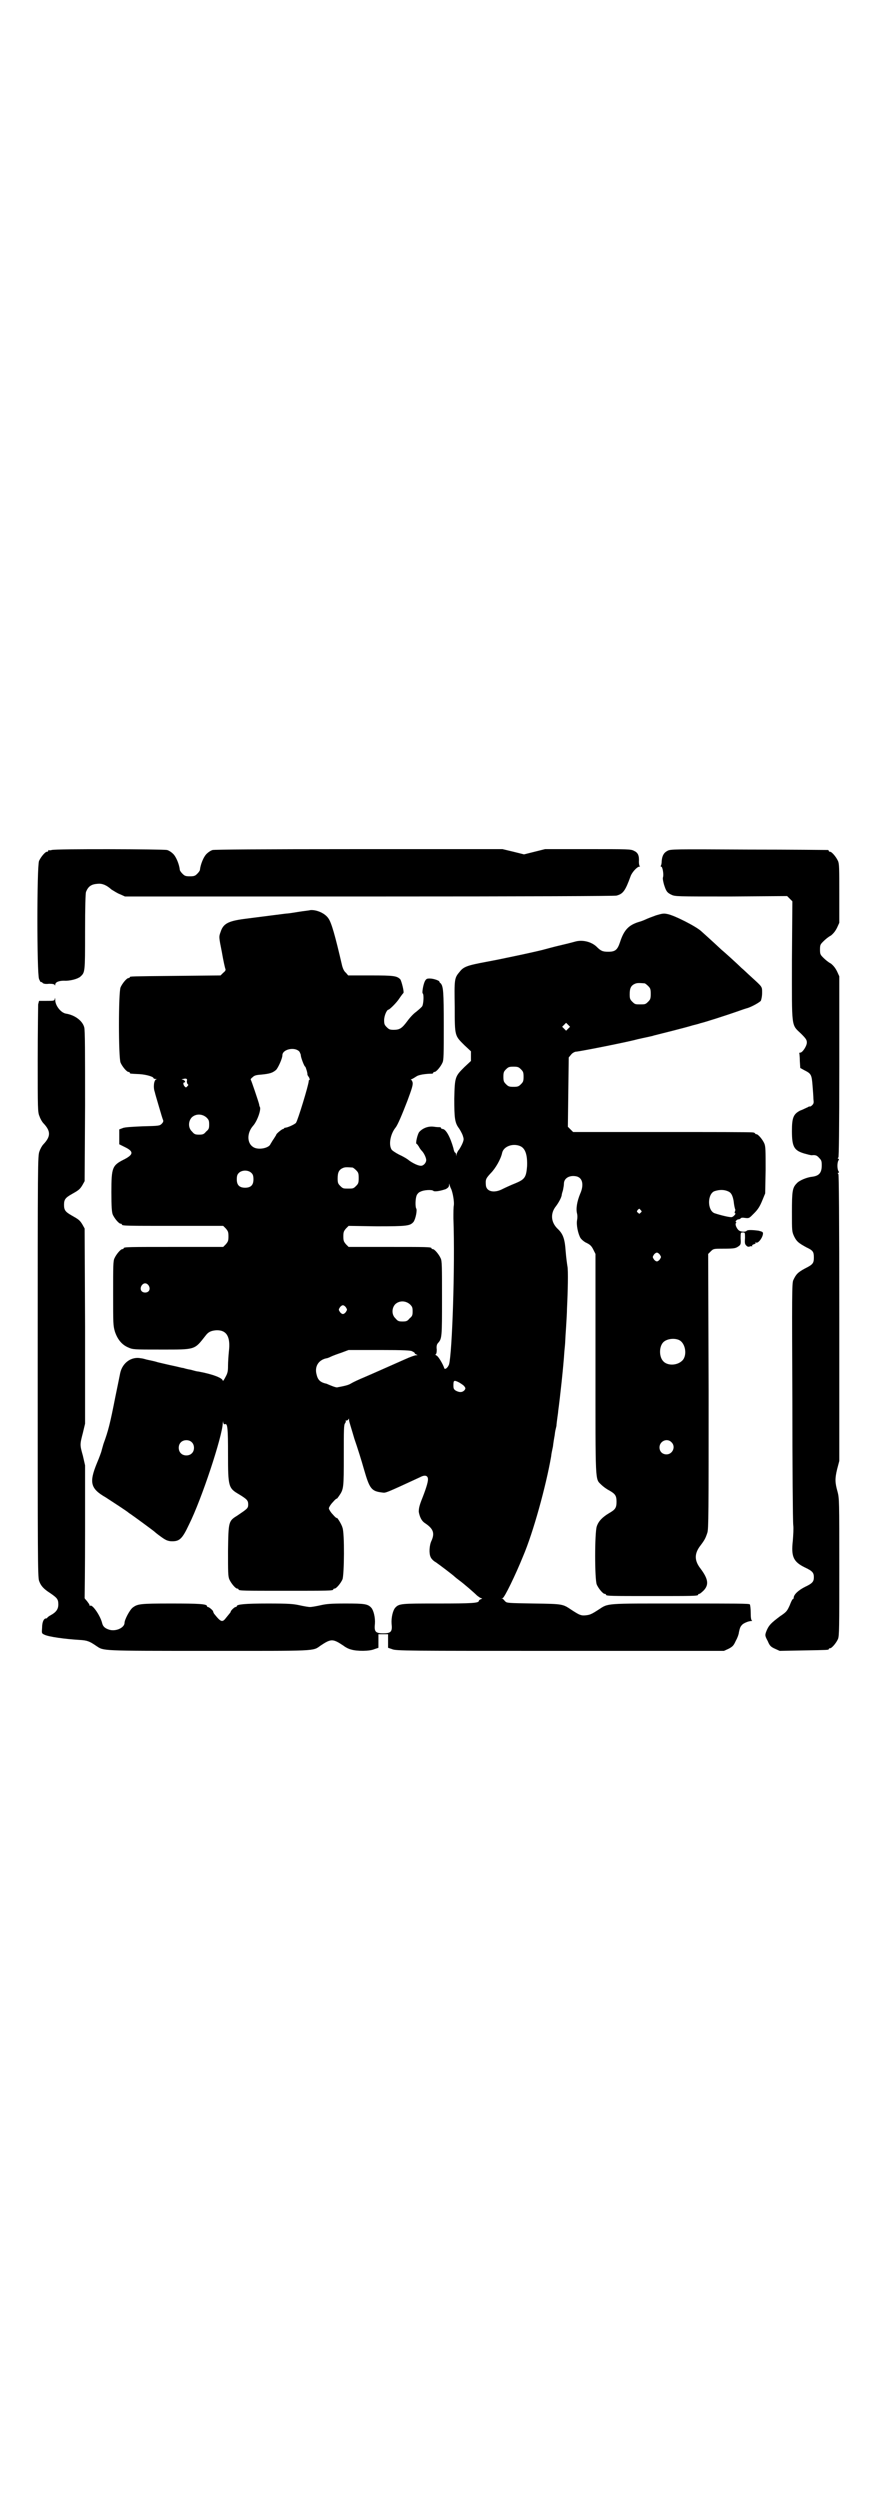 <?xml version="1.0" standalone="no"?>
<!DOCTYPE svg PUBLIC "-//W3C//DTD SVG 20010904//EN"
 "http://www.w3.org/TR/2001/REC-SVG-20010904/DTD/svg10.dtd">
<svg version="1.0" xmlns="http://www.w3.org/2000/svg"
 width="1000pt" height="2850pt" viewBox="0 0 1000 2850"
 preserveAspectRatio="xMidYMid meet">
<g transform="translate(0,2850) scale(0.5,-0.5)"
fill="#000000" stroke="none">
<path d="M118 3762 c-3 -1 -6 -1 -7 0 0 0 -1 0 -1 -2 0 -1 -1 -2 -3 -2 -4 0
-14 -12 -18 -21 -5 -12 -5 -257 0 -269 2 -5 4 -8 4 -7 1 0 3 0 4 -2 2 -2 7 -3
15 -2 9 0 12 -1 13 -3 0 -2 1 -1 1 1 0 6 9 9 20 9 13 -1 31 4 37 9 11 10 11 9
11 102 0 58 1 87 2 91 5 13 12 18 27 19 10 1 20 -3 31 -13 5 -3 14 -9 20 -11
l11 -5 557 0 c377 0 559 1 564 2 15 4 20 11 32 44 3 9 15 22 20 22 2 0 2 1 1
1 -1 1 -2 5 -2 10 1 14 -2 21 -11 25 -7 4 -13 4 -105 4 l-98 0 -24 -6 -24 -6
-24 6 -25 6 -326 0 c-230 0 -329 -1 -335 -2 -4 -1 -10 -5 -13 -8 -8 -7 -15
-26 -16 -37 0 -2 -3 -6 -6 -9 -5 -5 -7 -6 -17 -6 -10 0 -12 1 -17 6 -3 3 -6 7
-6 9 -1 11 -8 30 -16 37 -3 3 -9 7 -13 8 -9 2 -255 3 -263 0z"/>
<path d="M1522 3760 c-8 -4 -12 -11 -13 -23 0 -5 -1 -10 -2 -11 -1 -1 0 -2 1
-2 3 0 6 -18 4 -24 -1 -3 0 -8 2 -16 5 -16 7 -19 17 -24 9 -4 10 -4 136 -4
l128 1 6 -6 6 -6 -1 -135 c0 -157 -2 -145 21 -167 11 -11 13 -14 13 -20 0 -8
-10 -23 -15 -23 -2 0 -3 -1 -2 -2 0 0 1 -8 1 -17 l1 -16 9 -5 c16 -8 17 -10
19 -35 1 -12 2 -26 2 -31 1 -8 1 -10 -3 -14 -2 -2 -4 -3 -5 -3 0 1 -3 0 -6 -2
-3 -1 -10 -5 -16 -7 -16 -8 -19 -17 -19 -47 0 -36 5 -44 28 -51 7 -2 15 -4 17
-4 8 1 12 0 17 -6 5 -5 6 -7 6 -17 0 -17 -6 -24 -22 -26 -11 -1 -29 -8 -35
-15 -10 -10 -11 -18 -11 -66 0 -43 0 -44 5 -55 6 -12 10 -15 28 -25 15 -7 17
-10 17 -23 0 -13 -2 -16 -20 -25 -17 -9 -21 -14 -27 -27 -3 -7 -3 -34 -2 -276
0 -147 1 -274 2 -282 1 -8 0 -23 -1 -36 -4 -36 1 -48 28 -61 17 -8 20 -12 20
-22 0 -10 -3 -14 -20 -22 -16 -8 -26 -18 -26 -25 0 -2 -1 -3 -2 -3 -1 0 -4 -6
-7 -14 -6 -13 -7 -15 -22 -25 -20 -15 -25 -20 -30 -31 -5 -12 -5 -13 2 -26 4
-10 7 -13 16 -17 l11 -5 53 1 c57 1 59 1 59 3 0 1 1 2 3 2 4 0 14 12 18 21 3
7 3 26 3 164 0 151 0 157 -4 172 -6 21 -6 30 -1 51 l5 19 0 326 c0 236 -1 326
-2 328 -2 2 -2 3 0 3 1 0 2 1 0 4 -3 5 -3 19 0 24 2 3 1 4 0 4 -2 0 -2 1 0 3
1 2 2 61 2 208 l0 205 -5 11 c-4 8 -8 13 -14 18 -6 3 -13 9 -17 13 -7 7 -8 8
-8 19 0 11 1 12 8 19 4 4 11 10 17 13 6 5 10 10 14 18 l5 11 0 67 c0 56 0 68
-3 74 -4 9 -14 21 -18 21 -2 0 -3 1 -3 2 0 1 -1 2 -2 2 -2 0 -83 1 -181 1
-172 1 -178 1 -185 -3z"/>
<path d="M708 3625 c-3 -1 -15 -2 -27 -4 -12 -2 -25 -4 -29 -4 -7 -1 -56 -7
-94 -12 -38 -5 -49 -11 -55 -30 -4 -11 -4 -11 3 -46 3 -18 7 -36 8 -38 1 -3 0
-5 -5 -9 l-6 -6 -101 -1 c-104 -1 -106 -1 -106 -3 0 -1 -1 -2 -3 -2 -4 0 -14
-12 -18 -21 -5 -11 -5 -161 0 -172 4 -9 14 -21 18 -21 2 0 3 -1 3 -2 0 -2 0
-2 22 -3 16 -1 32 -6 32 -9 0 -1 2 -2 5 -2 3 0 3 -1 1 -1 -5 -2 -7 -18 -3 -29
1 -5 6 -21 10 -35 4 -14 8 -27 9 -29 1 -2 0 -5 -3 -8 -5 -5 -6 -5 -44 -6 -23
-1 -41 -2 -45 -4 l-8 -3 0 -17 0 -17 12 -6 c21 -10 21 -17 0 -28 -28 -14 -30
-18 -30 -75 0 -35 1 -45 3 -51 4 -9 14 -21 18 -21 2 0 3 -1 3 -2 0 -3 12 -3
121 -3 l110 0 6 -6 c5 -6 6 -8 6 -18 0 -10 -1 -12 -6 -18 l-6 -6 -108 0 c-107
0 -119 0 -119 -3 0 -1 -1 -2 -3 -2 -4 0 -14 -12 -18 -21 -3 -6 -3 -18 -3 -80
0 -70 0 -73 4 -87 6 -18 16 -30 30 -36 11 -5 12 -5 76 -5 79 0 75 -1 101 32 6
8 12 11 24 12 24 1 33 -15 29 -48 -1 -10 -2 -25 -2 -33 0 -13 -1 -17 -6 -26
-3 -6 -6 -10 -6 -8 0 6 -23 15 -56 21 -3 0 -10 2 -17 4 -7 1 -14 3 -17 4 -3 0
-13 3 -23 5 -10 2 -26 6 -35 8 -9 3 -21 5 -25 6 -4 1 -10 3 -13 3 -22 5 -43
-10 -48 -34 -1 -5 -6 -30 -11 -54 -12 -61 -16 -77 -27 -107 -3 -10 -5 -18 -5
-18 0 0 -4 -12 -10 -26 -18 -44 -15 -58 20 -78 14 -9 49 -32 51 -34 1 -1 4 -3
7 -5 6 -4 51 -37 53 -39 1 -1 7 -6 14 -11 11 -8 15 -10 23 -11 20 -1 26 4 42
38 29 58 76 201 77 231 1 6 1 7 1 2 1 -4 2 -5 4 -4 6 2 7 -9 7 -69 0 -74 1
-77 25 -91 18 -11 21 -14 21 -23 0 -9 -2 -10 -24 -25 -21 -13 -21 -13 -22 -81
0 -48 0 -58 3 -65 4 -9 14 -21 18 -21 2 0 3 -1 3 -2 0 -3 12 -3 108 -3 96 0
108 0 108 3 0 1 1 2 3 2 4 0 14 12 18 21 4 10 5 106 0 118 -2 8 -13 25 -13 22
0 -1 -4 2 -9 8 -5 5 -9 12 -9 14 0 2 4 9 9 14 5 6 9 9 9 8 0 -1 2 2 5 6 11 16
11 18 11 93 0 57 0 70 3 73 2 3 2 5 1 6 0 1 0 1 1 0 2 0 4 1 5 2 2 4 2 3 2 -1
0 -3 6 -21 12 -42 7 -20 17 -52 22 -70 13 -45 17 -50 42 -53 8 -1 6 -2 86 35
11 6 18 4 18 -5 0 -7 -5 -23 -15 -48 -5 -13 -6 -19 -6 -26 2 -11 6 -20 13 -25
20 -13 24 -23 16 -41 -5 -10 -6 -29 -2 -37 1 -3 6 -9 12 -12 10 -7 39 -29 43
-33 1 -1 6 -5 10 -8 11 -8 34 -28 41 -35 4 -3 8 -6 10 -6 2 0 2 -1 -1 -2 -3
-1 -5 -3 -5 -4 0 -5 -15 -6 -93 -6 -85 0 -89 0 -98 -10 -5 -6 -9 -22 -8 -36 2
-18 -1 -22 -19 -22 -18 0 -21 4 -19 22 1 14 -3 30 -8 36 -8 9 -15 10 -59 10
-34 0 -44 -1 -57 -4 -9 -2 -20 -4 -24 -4 -4 0 -15 2 -24 4 -14 3 -23 4 -72 4
-53 0 -71 -2 -71 -6 0 -1 -1 -2 -3 -2 -2 0 -11 -8 -11 -11 0 -1 -1 -2 -10 -13
-9 -12 -12 -11 -28 9 -1 2 -2 4 -2 5 0 2 -9 10 -12 10 -1 0 -2 1 -2 2 0 5 -18
6 -82 6 -71 0 -76 -1 -87 -9 -7 -5 -19 -28 -19 -35 0 -11 -19 -20 -34 -16 -10
3 -15 7 -17 15 -4 17 -22 43 -27 40 -1 -1 -2 0 -2 2 0 1 -3 5 -6 9 -3 3 -5 6
-5 6 0 1 1 69 1 152 l0 151 -5 22 c-7 25 -7 25 0 52 l5 21 0 222 -1 223 -5 9
c-6 10 -9 12 -25 21 -14 8 -17 12 -17 24 0 12 3 16 17 24 16 9 19 11 25 21 l5
9 1 172 c0 119 0 174 -2 179 -4 15 -22 28 -42 31 -11 2 -24 18 -24 31 0 5 -1
6 -1 3 -1 -5 -2 -5 -19 -5 l-17 0 -2 -8 c0 -4 -1 -61 -1 -127 0 -111 0 -119 4
-128 2 -6 6 -13 9 -16 17 -18 17 -30 0 -48 -3 -3 -7 -10 -9 -16 -4 -10 -4 -22
-4 -490 0 -428 0 -480 3 -489 4 -12 11 -19 25 -28 16 -11 19 -14 19 -26 0 -11
-5 -18 -18 -25 -4 -2 -7 -5 -7 -5 0 -1 -1 -2 -3 -2 -5 0 -9 -8 -9 -21 -1 -13
-1 -13 5 -16 10 -5 47 -10 80 -12 18 -1 23 -3 39 -14 17 -11 6 -11 255 -11
250 0 238 -1 256 12 24 16 28 16 52 0 5 -4 13 -8 18 -9 13 -4 42 -4 53 1 l9 3
0 16 0 15 11 0 11 0 0 -15 0 -16 9 -3 c8 -4 34 -4 383 -4 l374 0 11 5 c9 5 11
7 16 18 4 7 7 16 7 19 2 9 3 13 7 17 3 4 15 9 21 9 2 0 3 1 2 1 -2 1 -3 6 -3
18 0 9 -1 17 -2 19 -1 2 -33 2 -157 2 -175 0 -165 1 -188 -14 -17 -11 -20 -12
-30 -13 -10 -1 -14 1 -31 12 -21 14 -19 14 -87 15 -59 1 -61 1 -65 5 -2 2 -4
5 -6 6 -3 1 -3 1 0 1 4 0 30 54 47 96 23 54 52 159 64 228 0 3 2 13 4 22 1 9
3 21 4 26 1 10 2 12 4 21 0 3 1 11 2 18 1 7 2 14 2 16 4 29 12 102 14 135 1
10 2 21 2 24 0 3 1 18 2 33 1 15 2 34 2 41 2 40 3 88 1 97 -1 6 -3 21 -4 34
-2 29 -6 40 -19 52 -15 15 -16 35 -3 51 6 8 12 19 13 25 0 3 2 8 3 12 1 5 2
11 2 14 0 13 13 20 28 17 15 -3 18 -20 9 -40 -7 -17 -10 -34 -7 -45 1 -4 1
-10 0 -15 -2 -10 2 -31 8 -41 3 -4 9 -9 14 -11 8 -4 11 -7 15 -15 l5 -10 0
-250 c0 -277 -1 -262 13 -276 4 -4 12 -10 18 -13 14 -8 17 -12 17 -26 0 -14
-3 -18 -17 -26 -15 -9 -24 -18 -28 -30 -5 -14 -5 -122 0 -133 4 -9 14 -21 18
-21 2 0 3 -1 3 -2 0 -3 12 -3 105 -3 93 0 105 0 105 3 0 1 1 2 3 2 1 0 6 4 10
8 12 13 10 26 -7 49 -15 19 -15 35 0 54 9 12 11 16 15 28 3 8 3 45 3 322 l-1
314 6 6 c6 6 7 6 29 6 26 0 28 1 35 6 4 3 5 5 4 17 0 14 0 14 5 14 5 0 5 0 5
-13 -1 -12 0 -14 3 -17 3 -3 5 -3 8 -2 2 1 4 1 5 0 1 0 1 0 0 1 0 2 1 3 4 4 3
1 5 2 4 3 -1 2 -1 2 1 1 5 -3 16 12 16 21 0 3 -2 4 -10 6 -15 2 -25 2 -27 0
-2 -3 -12 -3 -17 0 -5 3 -10 13 -8 17 2 2 1 3 0 3 -1 0 -1 1 1 3 1 2 4 3 6 3
1 0 3 1 4 2 1 2 5 2 11 1 9 -1 9 0 20 11 9 9 13 16 18 28 l7 17 1 53 c0 45 0
54 -3 61 -4 9 -14 21 -18 21 -2 0 -3 1 -3 2 0 0 -2 2 -5 2 -4 1 -97 1 -208 1
l-202 0 -6 6 -6 6 1 79 1 79 5 6 c3 4 7 6 10 7 7 0 98 18 132 26 15 4 31 7 35
8 4 1 10 2 12 3 12 3 76 19 88 23 8 2 16 4 18 5 10 2 65 20 82 26 11 4 23 8
27 9 11 4 25 12 29 16 1 2 3 10 3 18 0 15 1 13 -24 36 -9 8 -19 18 -23 21 -10
10 -41 38 -45 41 -3 3 -28 26 -47 43 -12 11 -61 36 -77 39 -9 2 -12 1 -26 -3
-8 -3 -19 -7 -23 -9 -4 -2 -12 -5 -16 -6 -23 -7 -34 -18 -43 -46 -6 -18 -11
-22 -27 -22 -13 0 -17 2 -27 12 -12 11 -32 16 -49 11 -7 -2 -23 -6 -36 -9 -13
-3 -27 -7 -31 -8 -13 -4 -97 -22 -135 -29 -43 -8 -52 -11 -61 -23 -12 -14 -12
-17 -11 -80 0 -67 0 -65 22 -87 l15 -14 0 -11 0 -11 -15 -14 c-21 -21 -22 -22
-23 -72 0 -44 1 -55 11 -68 2 -3 6 -10 8 -15 3 -9 3 -10 0 -18 -2 -5 -6 -12
-8 -15 -3 -3 -5 -8 -6 -11 0 -5 0 -5 -1 0 0 2 -1 4 -2 4 -1 0 -3 4 -4 10 -7
25 -17 44 -25 44 -2 0 -3 1 -3 2 0 1 -1 1 -2 2 -2 0 -8 0 -14 1 -13 2 -26 -3
-34 -12 -4 -5 -9 -27 -6 -27 1 0 3 -3 5 -6 2 -4 5 -8 7 -10 5 -5 10 -16 10
-21 0 -6 -6 -13 -12 -13 -6 0 -17 5 -27 12 -3 3 -13 9 -22 13 -8 4 -17 10 -18
12 -7 11 -3 35 9 50 5 6 15 30 27 61 10 27 13 36 12 42 -1 3 -2 6 -4 6 -1 0 0
1 3 2 2 1 7 4 10 6 3 2 10 4 19 5 8 1 15 1 17 1 1 1 2 1 2 2 0 1 1 2 3 2 4 0
14 12 18 21 3 6 3 19 3 85 0 77 -1 89 -7 96 -2 1 -3 3 -3 4 0 2 -13 7 -22 7
-7 0 -8 -1 -11 -6 -4 -8 -7 -27 -5 -28 3 -2 2 -23 -1 -29 -2 -3 -8 -8 -14 -13
-6 -4 -15 -14 -20 -21 -12 -16 -17 -20 -31 -20 -9 0 -11 1 -16 6 -5 5 -6 7 -6
16 0 10 6 24 10 24 2 0 18 15 25 26 4 6 8 11 9 12 2 2 -4 26 -7 31 -8 8 -14 9
-68 9 l-51 0 -5 6 c-4 3 -7 9 -9 17 -16 69 -24 97 -31 107 -8 12 -27 20 -41
19z m762 -167 c1 0 5 -3 8 -6 5 -5 6 -7 6 -18 0 -11 -1 -13 -6 -18 -6 -6 -7
-6 -18 -6 -11 0 -12 0 -18 6 -5 5 -6 7 -6 17 0 14 3 20 12 24 5 2 8 2 22 1z
m-174 -103 l-5 -5 -4 4 -5 5 4 4 5 5 4 -4 5 -5 -4 -4z m-613 -53 c1 -2 3 -6 3
-8 0 -5 8 -26 10 -26 1 0 6 -16 5 -18 0 -1 2 -4 4 -7 1 -3 2 -5 1 -5 -1 0 -2
-1 -2 -3 0 -8 -25 -90 -29 -95 -2 -3 -17 -10 -23 -11 -2 0 -4 -1 -4 -1 0 -1
-1 -2 -2 -2 -3 0 -16 -11 -16 -13 0 -1 -3 -5 -6 -10 -3 -4 -6 -10 -7 -11 -3
-10 -29 -15 -40 -7 -14 9 -14 32 0 48 10 11 20 40 15 44 0 1 -1 3 -1 5 -2 8
-18 55 -19 56 -1 0 0 3 3 5 5 5 8 6 22 7 19 2 25 4 33 11 5 6 14 26 14 33 0
14 29 20 39 8z m505 -40 c5 -5 6 -7 6 -17 0 -10 -1 -12 -6 -17 -5 -5 -7 -6
-17 -6 -10 0 -12 1 -17 6 -5 5 -6 7 -6 17 0 10 1 12 6 17 5 5 7 6 17 6 10 0
12 -1 17 -6z m-762 -27 c0 -3 1 -6 2 -7 2 -1 2 -2 -1 -5 -3 -3 -3 -3 -6 0 -3
3 -4 9 -1 9 4 0 2 4 -2 6 -5 1 -5 1 0 2 7 2 10 0 8 -5z m45 -83 c5 -5 6 -7 6
-16 0 -9 -1 -11 -7 -16 -5 -6 -7 -7 -16 -7 -9 0 -11 1 -16 7 -9 8 -9 23 -1 32
9 9 24 9 34 0z m715 -65 c12 -5 17 -20 16 -46 -2 -25 -5 -30 -27 -39 -10 -4
-23 -10 -29 -13 -19 -10 -37 -6 -38 9 -1 13 0 15 11 27 11 11 23 32 26 46 3
15 24 23 41 16z m-382 -49 c1 0 5 -3 8 -6 5 -5 6 -7 6 -18 0 -11 -1 -13 -6
-18 -6 -6 -7 -6 -18 -6 -11 0 -12 0 -18 6 -5 5 -6 7 -6 17 0 14 3 20 12 24 5
2 8 2 22 1z m-230 -13 c3 -3 4 -7 4 -14 0 -13 -6 -19 -19 -19 -13 0 -19 6 -19
19 0 7 1 11 4 14 7 8 23 8 30 0z m455 -36 c4 -10 7 -29 6 -37 -1 -4 -1 -17 -1
-30 4 -111 -3 -309 -10 -333 -3 -8 -10 -13 -11 -8 -3 9 -13 26 -17 28 -3 2 -4
3 -3 3 2 0 3 4 3 11 -1 7 0 12 3 15 9 10 9 14 9 102 0 72 0 85 -3 91 -4 9 -14
21 -18 21 -2 0 -3 1 -3 2 0 3 -12 3 -100 3 l-89 0 -6 6 c-5 6 -6 8 -6 18 0 10
1 12 6 18 l6 6 64 -1 c70 0 76 1 84 10 5 7 9 28 6 31 -2 4 -2 21 1 29 1 3 5 8
9 9 7 4 26 5 29 2 3 -3 18 0 29 4 5 3 7 5 7 9 0 4 1 4 1 1 1 -2 2 -7 4 -10z
m633 -6 c6 -3 9 -10 11 -21 1 -10 3 -19 4 -20 0 0 0 -2 -1 -4 -1 -3 -1 -4 0
-4 4 0 -3 -8 -7 -9 -4 -1 -25 4 -40 9 -16 7 -16 43 0 50 12 4 23 4 33 -1z
m-201 -42 c3 -3 3 -3 0 -6 -3 -3 -3 -3 -6 0 -3 2 -3 3 -1 6 4 4 4 4 7 0z m44
-102 c3 -5 3 -5 0 -10 -2 -3 -5 -5 -7 -5 -2 0 -5 2 -7 5 -3 5 -3 5 0 10 2 3 5
5 7 5 2 0 5 -2 7 -5z m-1166 -70 c5 -8 1 -16 -8 -16 -9 0 -13 8 -8 16 2 3 5 5
8 5 3 0 6 -2 8 -5z m596 -43 c5 -5 6 -7 6 -16 0 -9 -1 -11 -7 -16 -5 -6 -7 -7
-16 -7 -9 0 -11 1 -16 7 -9 8 -9 23 -1 32 9 9 24 9 34 0z m-146 -7 c3 -5 3 -5
0 -10 -2 -3 -5 -5 -7 -5 -2 0 -5 2 -7 5 -3 5 -3 5 0 10 2 3 5 5 7 5 2 0 5 -2
7 -5z m759 -74 c16 -7 20 -37 7 -48 -12 -11 -34 -11 -43 0 -9 10 -9 32 0 42 7
8 24 11 36 6z m-608 -26 c2 -1 4 -2 5 -3 0 0 1 -1 1 -1 -1 -1 1 -2 3 -3 4 -2
4 -2 0 -2 -3 0 -14 -4 -25 -9 -43 -19 -72 -32 -93 -41 -12 -5 -25 -11 -30 -14
-6 -4 -15 -6 -31 -9 -2 -1 -8 1 -13 3 -5 2 -10 4 -12 5 -14 3 -20 8 -23 21 -5
18 4 33 22 37 2 0 7 2 11 4 4 2 15 6 24 9 l16 6 71 0 c56 0 72 -1 74 -3z m107
-71 c5 -3 11 -7 12 -9 3 -4 3 -5 0 -9 -5 -5 -11 -5 -19 -1 -5 3 -6 5 -6 12 0
12 1 13 13 7z m-610 -136 c7 -6 7 -19 1 -25 -6 -7 -19 -7 -25 -1 -7 6 -7 19
-1 25 6 7 19 7 25 1z m1094 0 c11 -10 3 -28 -11 -28 -9 0 -16 6 -16 16 0 14
17 22 27 12z"/>
</g>
</svg>

